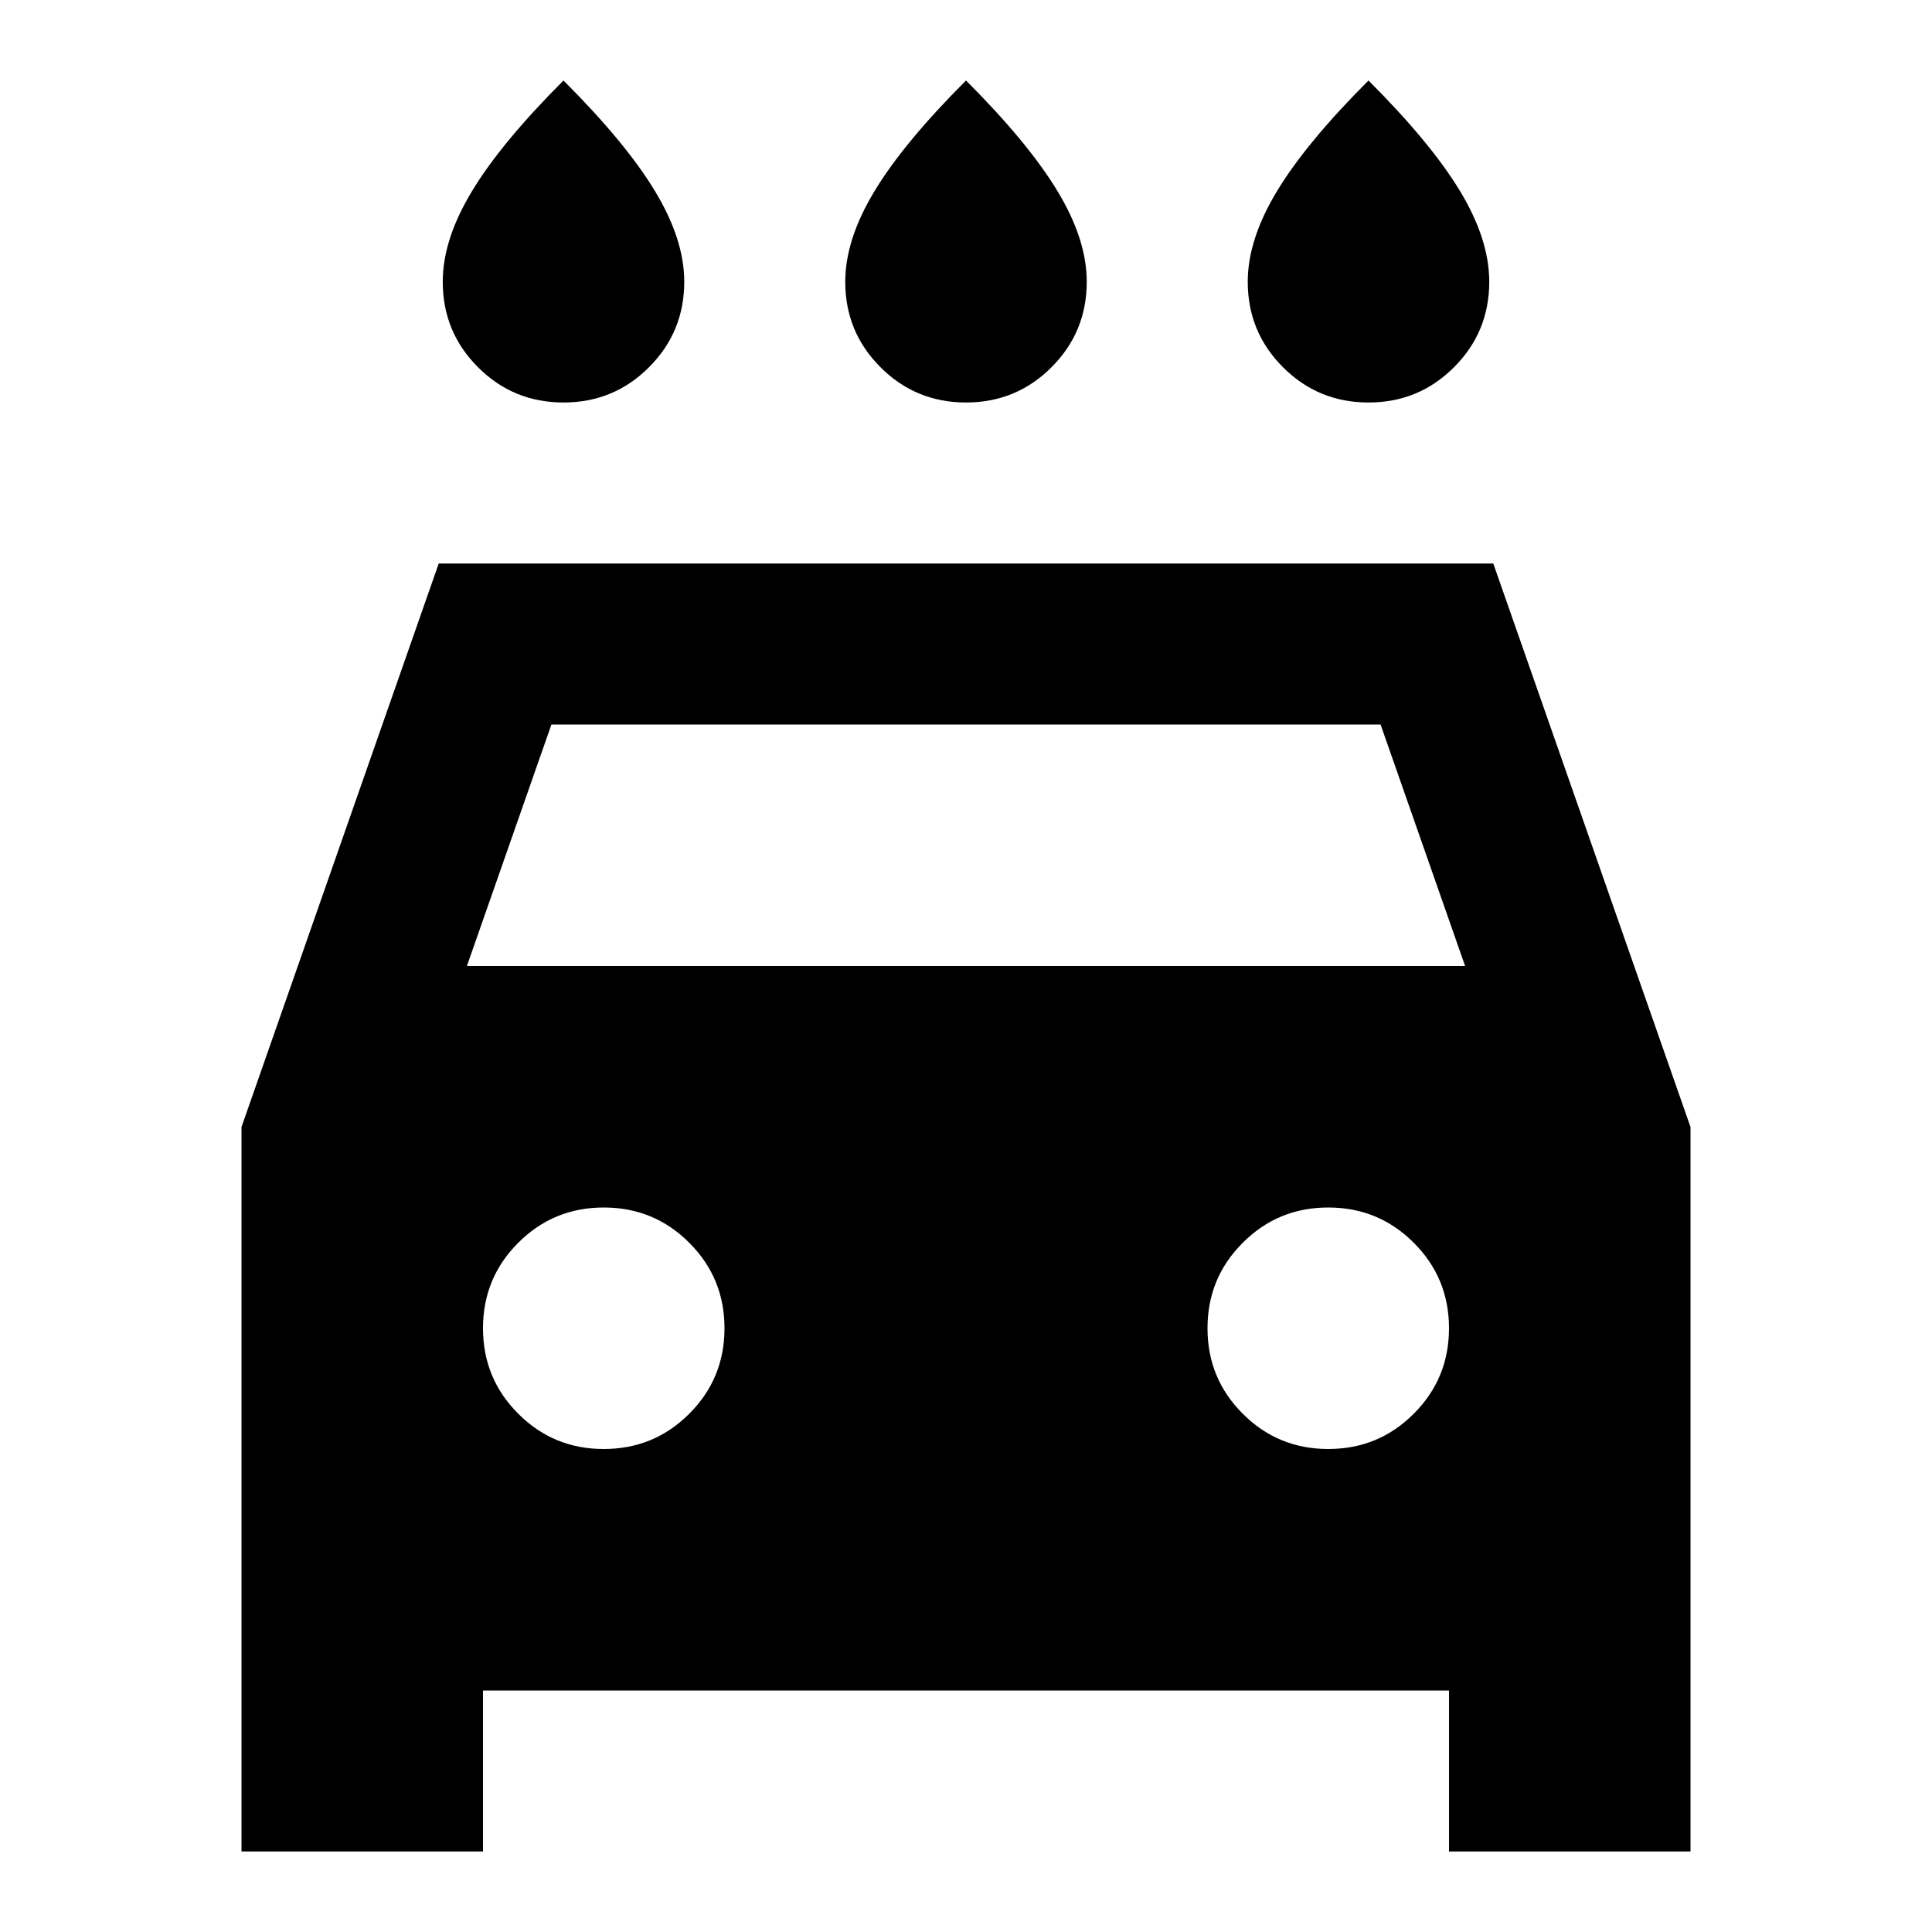 <svg xmlns="http://www.w3.org/2000/svg" height="24" width="24"><path d="M12 5Q11.375 5 10.938 4.562Q10.5 4.125 10.5 3.5Q10.5 2.975 10.863 2.375Q11.225 1.775 12 1Q12.775 1.775 13.137 2.375Q13.5 2.975 13.5 3.5Q13.5 4.125 13.062 4.562Q12.625 5 12 5ZM7 5Q6.375 5 5.938 4.562Q5.5 4.125 5.5 3.5Q5.5 2.975 5.863 2.375Q6.225 1.775 7 1Q7.775 1.775 8.137 2.375Q8.5 2.975 8.5 3.5Q8.5 4.125 8.062 4.562Q7.625 5 7 5ZM17 5Q16.375 5 15.938 4.562Q15.5 4.125 15.5 3.5Q15.5 2.975 15.863 2.375Q16.225 1.775 17 1Q17.775 1.775 18.138 2.375Q18.5 2.975 18.5 3.5Q18.5 4.125 18.062 4.562Q17.625 5 17 5ZM3 23V14L5.45 7H18.55L21 14V23H18V21H6V23ZM5.8 12H18.2L17.15 9H6.85ZM7.5 18Q8.125 18 8.562 17.562Q9 17.125 9 16.5Q9 15.875 8.562 15.438Q8.125 15 7.5 15Q6.875 15 6.438 15.438Q6 15.875 6 16.5Q6 17.125 6.438 17.562Q6.875 18 7.5 18ZM16.5 18Q17.125 18 17.562 17.562Q18 17.125 18 16.5Q18 15.875 17.562 15.438Q17.125 15 16.5 15Q15.875 15 15.438 15.438Q15 15.875 15 16.5Q15 17.125 15.438 17.562Q15.875 18 16.5 18Z"/></svg>